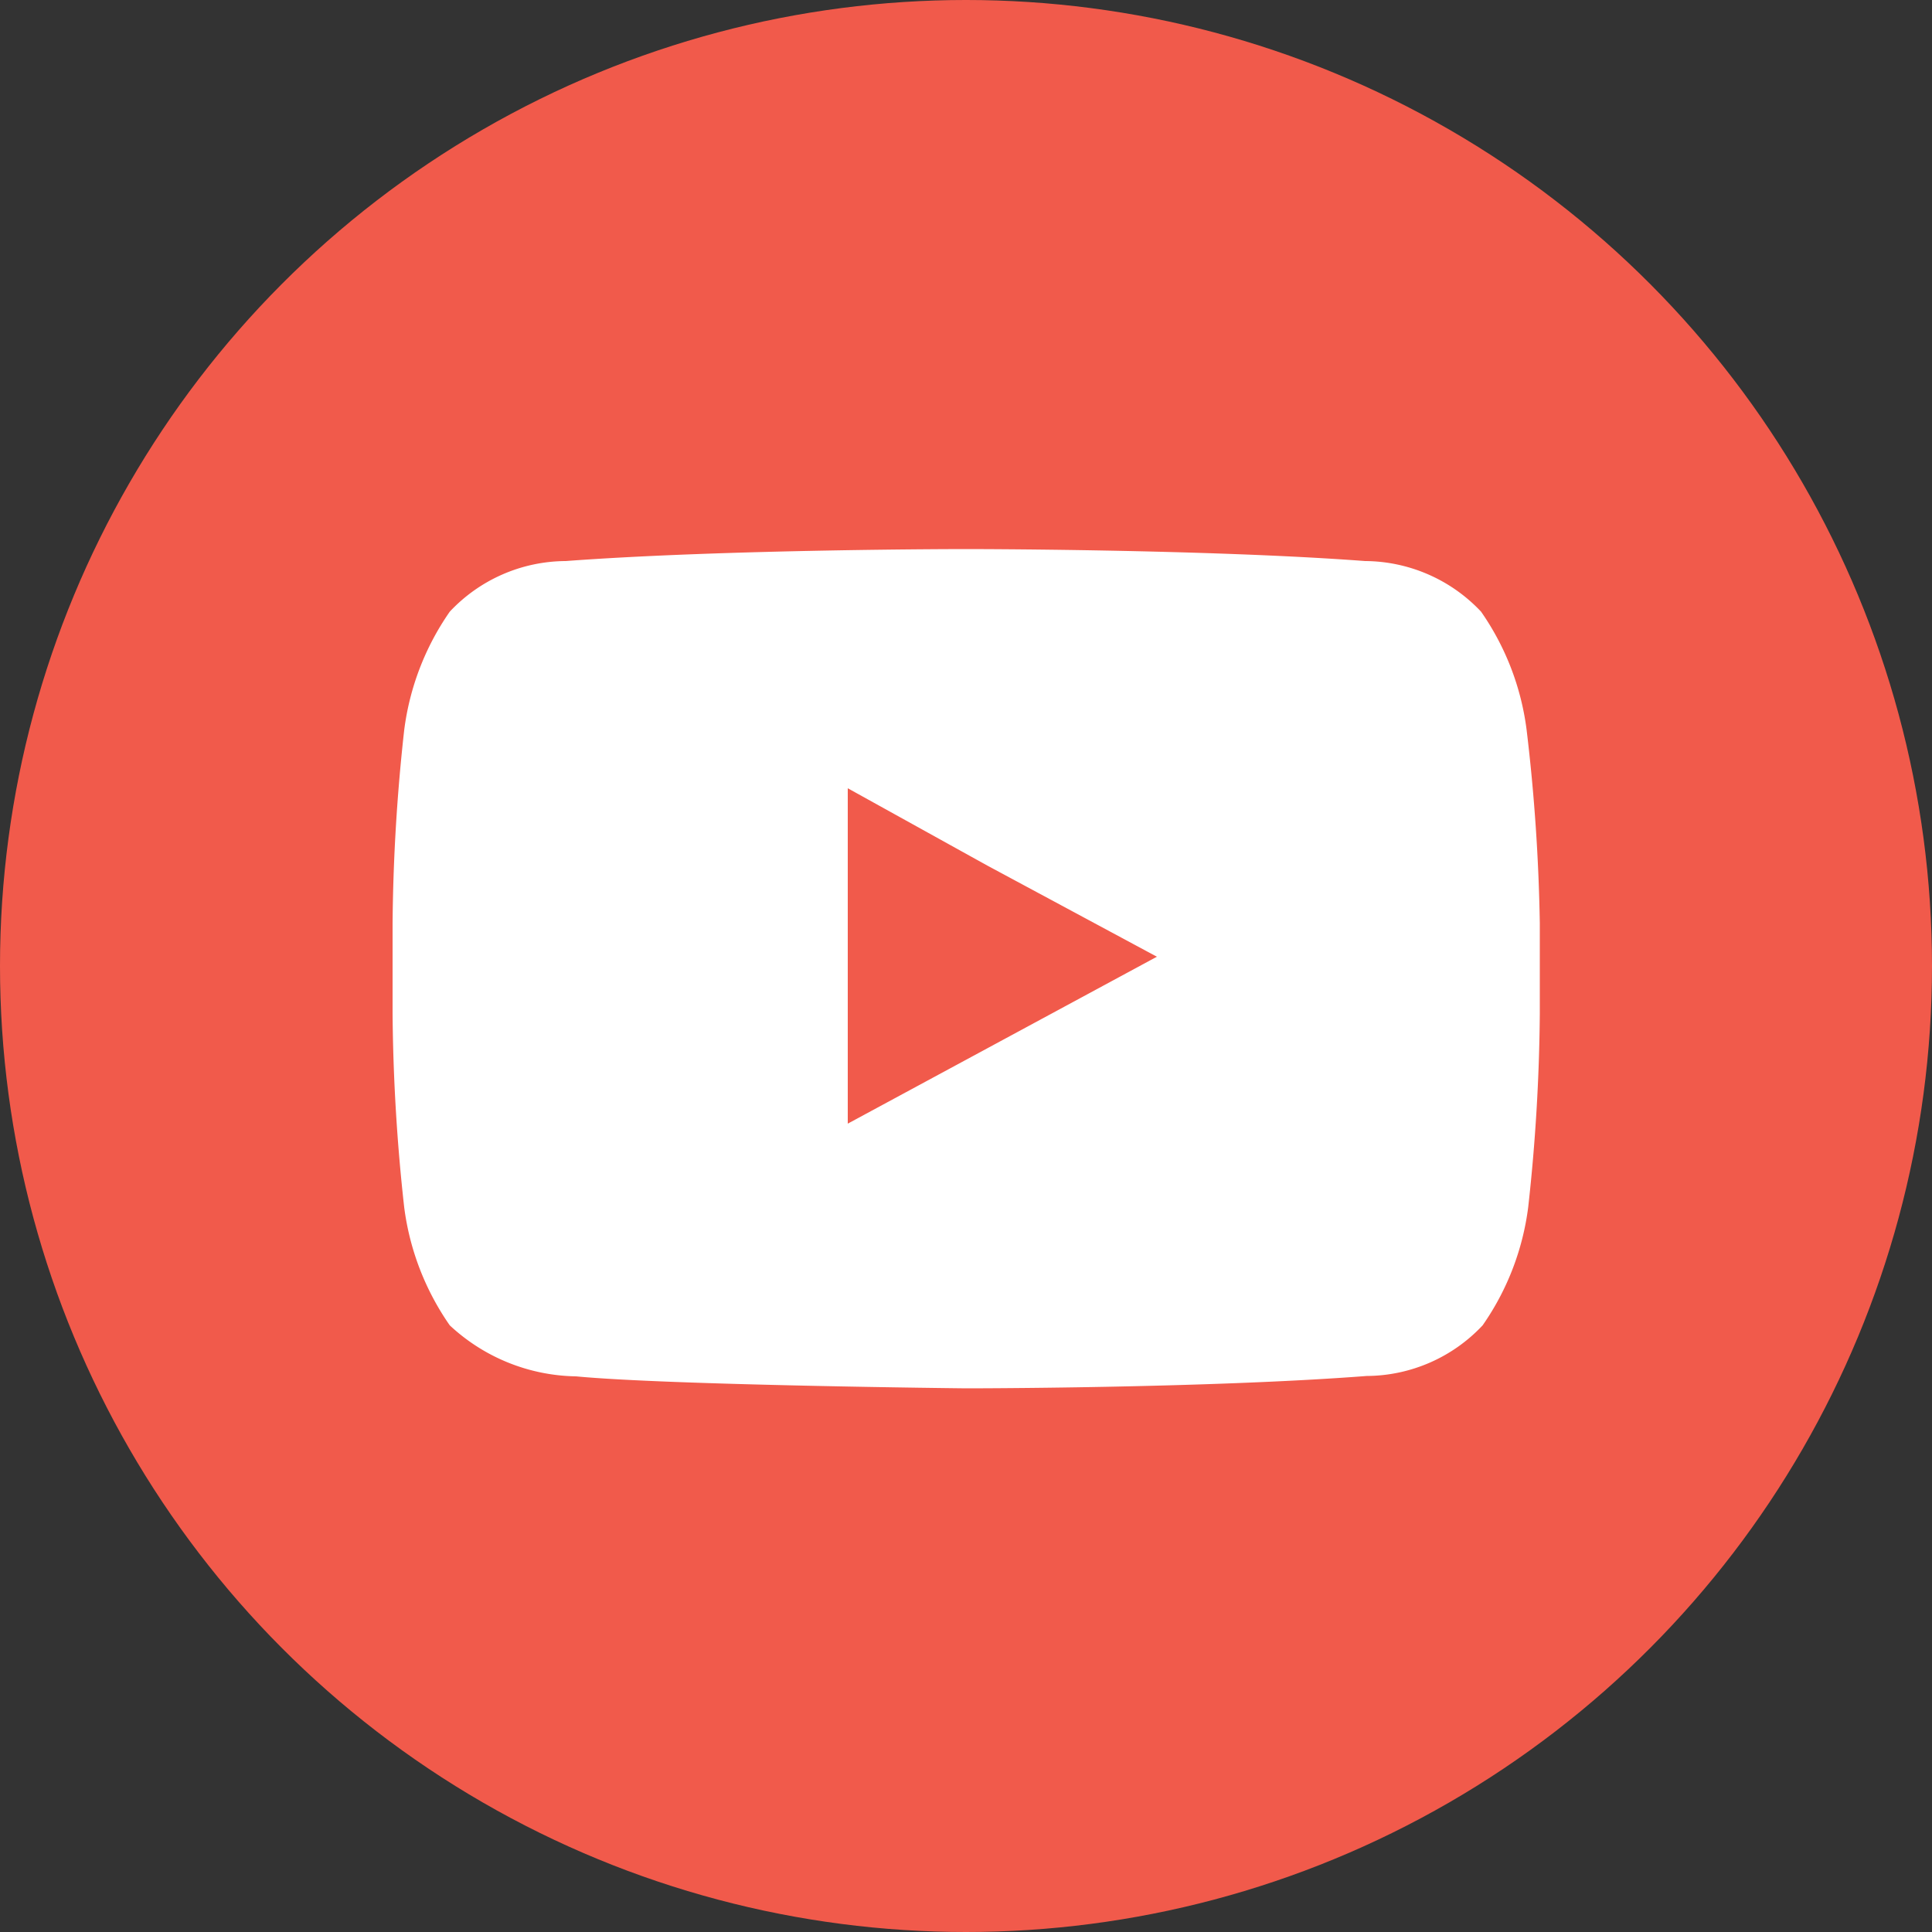 <svg id="Layer_1" data-name="Layer 1" xmlns="http://www.w3.org/2000/svg" viewBox="0 0 50 50"><rect x="0" y="0" width="50" height="50" fill="#333333" stroke="none"/><defs><style>.cls-1{fill:#f15a4b;}.cls-2{fill:#fff;}</style></defs><title>youtube</title><circle id="_Path_" data-name="&lt;Path&gt;" class="cls-1" cx="25" cy="25" r="25"/><path class="cls-2" d="M39.51,18.9a6.86,6.86,0,0,0-1.18-3.07,4.15,4.15,0,0,0-3-1.31C31.22,14.21,25,14.21,25,14.21h0s-6.22,0-10.36.31a4.14,4.14,0,0,0-3,1.31,6.87,6.87,0,0,0-1.18,3.07,48.49,48.49,0,0,0-.3,5v2.34a48.53,48.53,0,0,0,.3,5,6.87,6.87,0,0,0,1.18,3.06,4.9,4.9,0,0,0,3.27,1.32C17.3,35.85,25,35.93,25,35.93s6.22,0,10.37-.32a4.14,4.14,0,0,0,3-1.31,6.85,6.85,0,0,0,1.18-3.06,48.4,48.4,0,0,0,.3-5V23.89A48.42,48.42,0,0,0,39.51,18.9Zm-9.57,5.86-8,4.32V20.4l3.61,2Z"/></svg>
